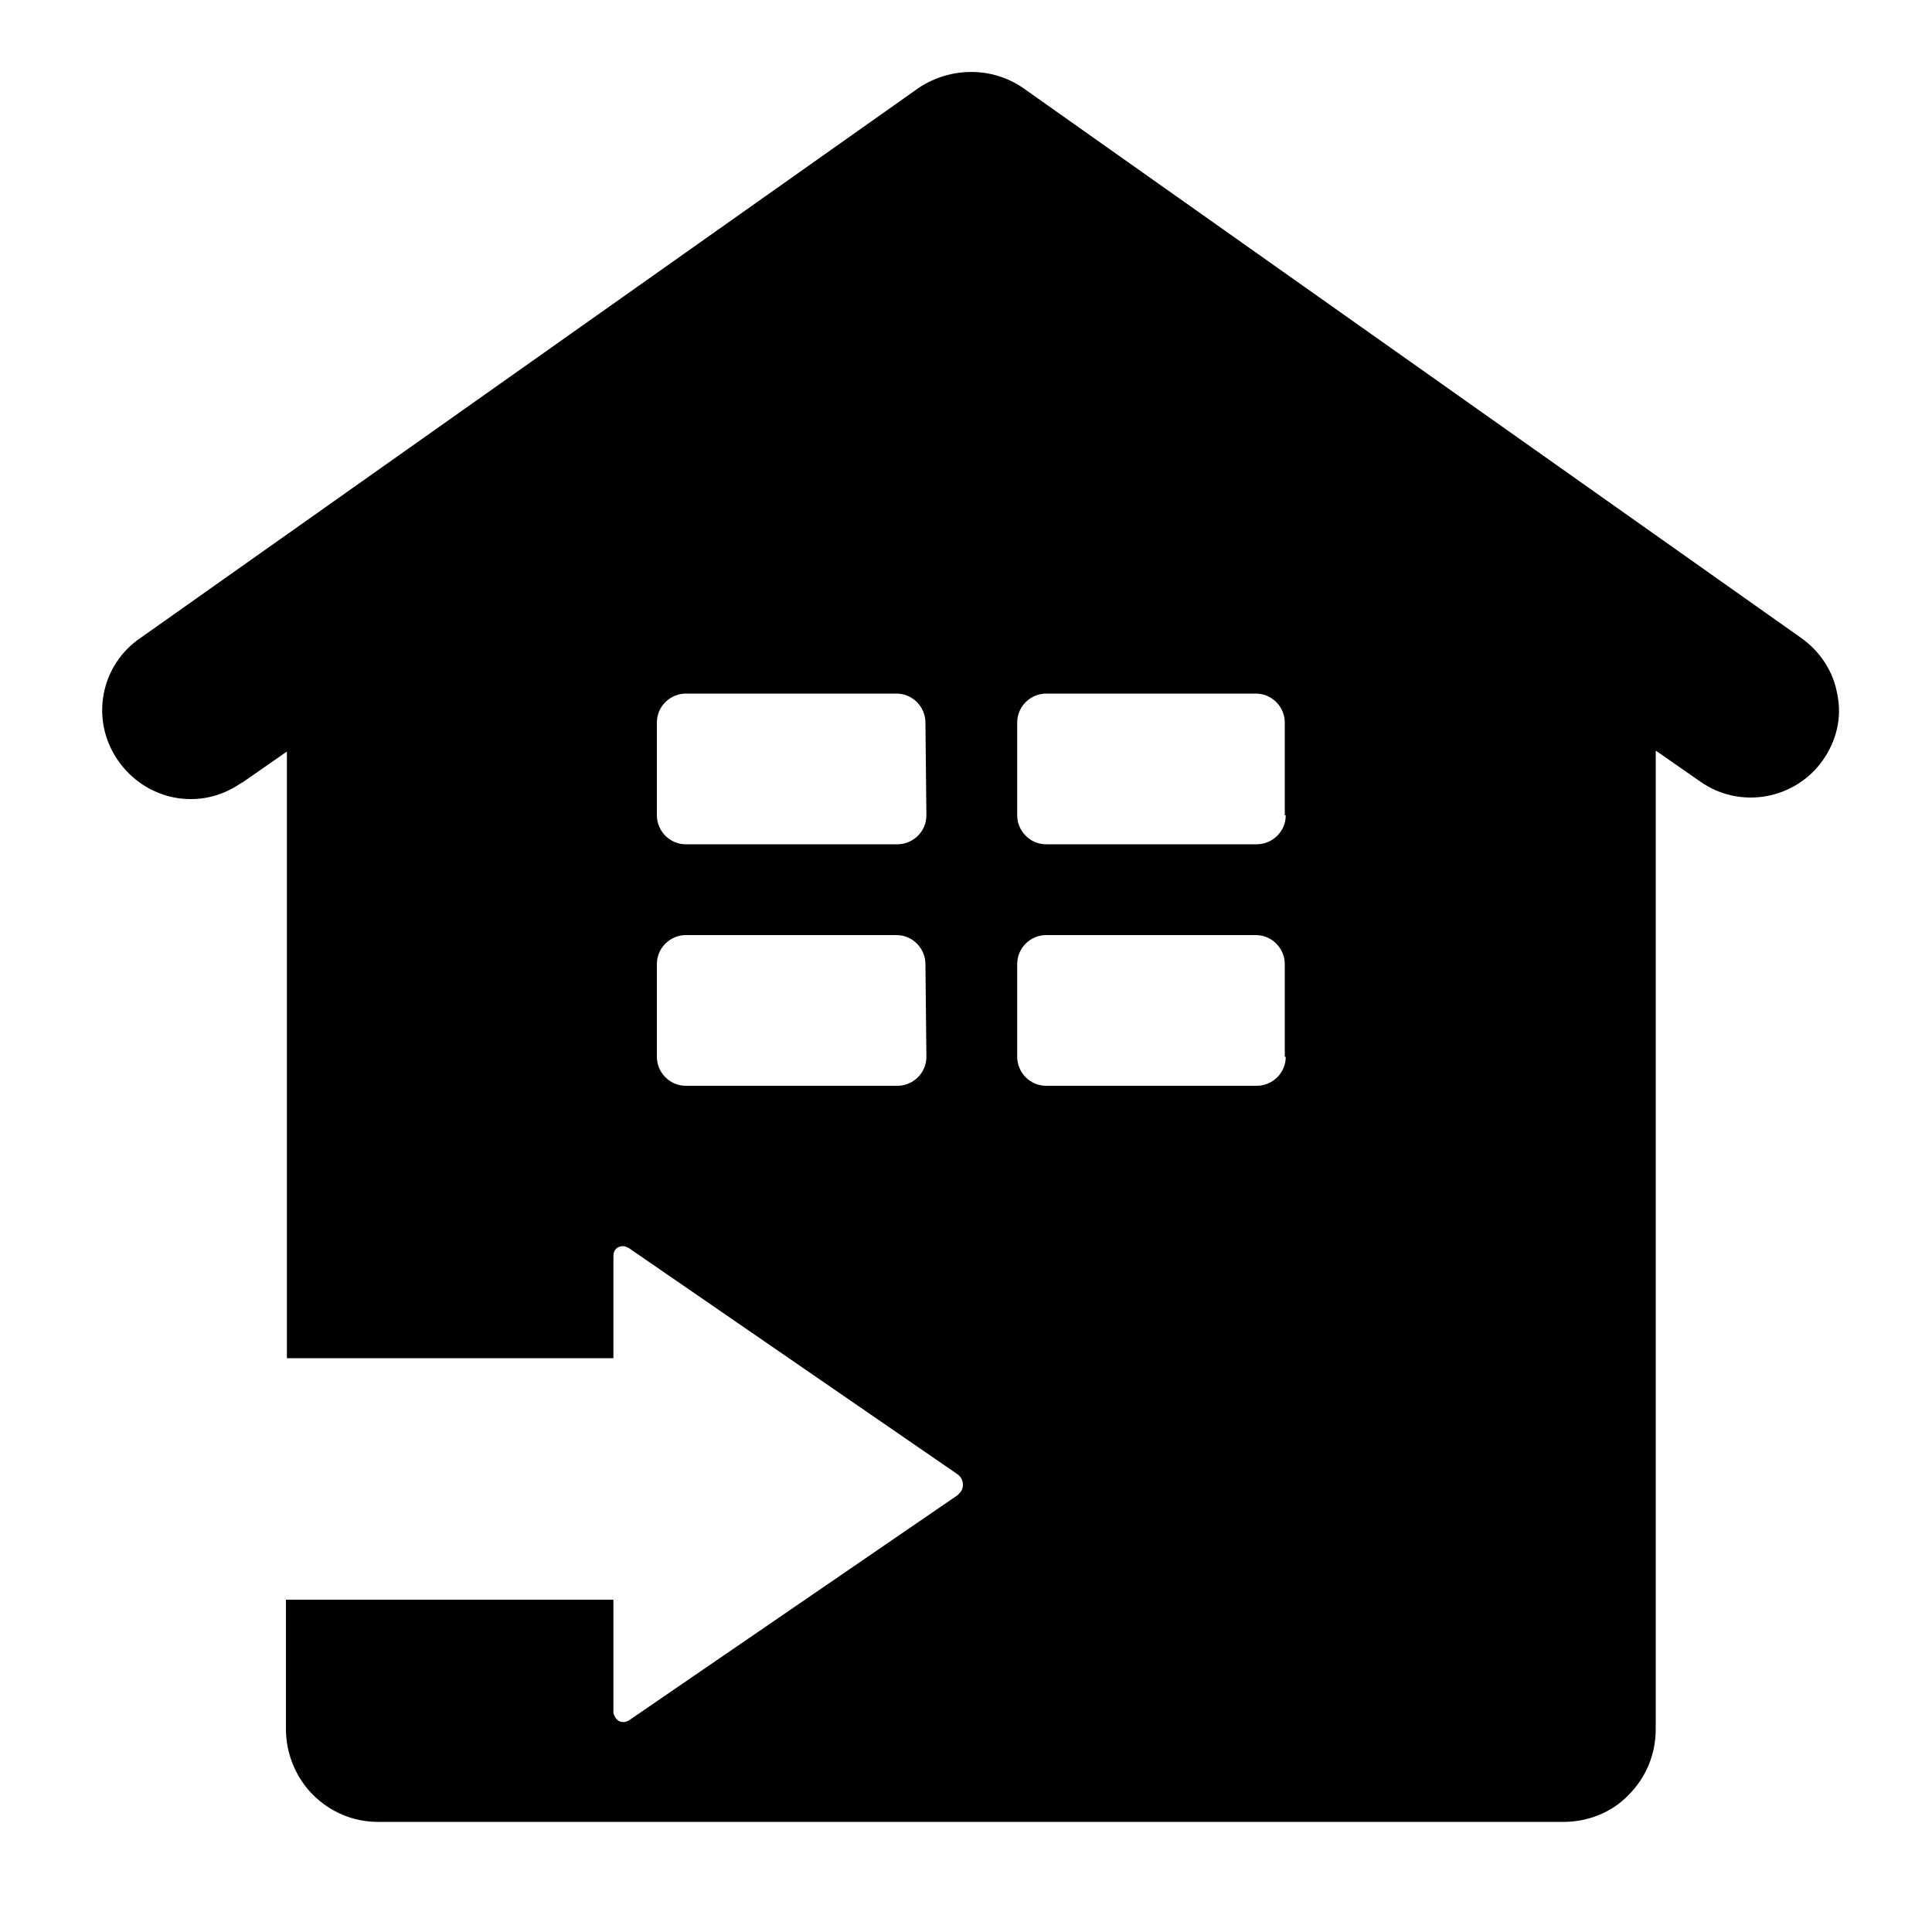 <?xml version="1.0" standalone="no"?><!DOCTYPE svg PUBLIC "-//W3C//DTD SVG 1.1//EN" "http://www.w3.org/Graphics/SVG/1.1/DTD/svg11.dtd"><svg t="1656408570057" class="icon" viewBox="0 0 1024 1024" version="1.1" xmlns="http://www.w3.org/2000/svg" p-id="4655" xmlns:xlink="http://www.w3.org/1999/xlink" width="16" height="16"><defs><style type="text/css">@font-face { font-family: feedback-iconfont; src: url("//at.alicdn.com/t/font_1031158_u69w8yhxdu.woff2?t=1630033759944") format("woff2"), url("//at.alicdn.com/t/font_1031158_u69w8yhxdu.woff?t=1630033759944") format("woff"), url("//at.alicdn.com/t/font_1031158_u69w8yhxdu.ttf?t=1630033759944") format("truetype"); }
</style></defs><path d="M973.824 368.128c-2.048-12.288-9.216-23.04-19.456-30.208L542.208 46.592c-16.384-11.264-38.4-11.264-55.296 0L74.752 337.92c-21.504 14.336-27.136 43.52-12.288 65.024s43.52 27.136 65.024 12.288c0.512 0 0.512-0.512 1.024-0.512l23.552-16.384v321.536H325.12V665.6c0-3.072 2.048-5.12 5.12-5.12 1.024 0 2.048 0.512 3.072 1.024l174.08 119.808c3.072 2.048 4.096 6.656 1.536 9.728l-1.536 1.536-174.08 119.296c-2.56 1.536-5.632 1.024-7.168-1.536-0.512-1.024-1.024-2.048-1.024-2.56v-59.904H151.552v68.608c0 12.8 5.12 25.6 14.336 34.816 9.216 9.216 21.504 14.336 34.304 14.336h628.736c12.8 0 25.6-5.12 34.304-14.336 9.216-9.216 14.336-21.504 14.336-34.816V397.824l23.552 16.384c20.992 14.848 50.176 9.728 65.024-11.264 7.168-10.24 10.24-22.528 7.68-34.816z m-482.816 192c0 8.704-7.168 15.36-15.36 15.36H363.52c-8.704 0-15.36-7.168-15.36-15.36v-49.152c0-8.704 7.168-15.36 15.36-15.36h111.616c8.704 0 15.36 7.168 15.36 15.36l0.512 49.152z m0-128c0 8.704-7.168 15.36-15.36 15.36H363.52c-8.704 0-15.36-7.168-15.36-15.36v-49.152c0-8.704 7.168-15.36 15.36-15.36h111.616c8.704 0 15.36 7.168 15.36 15.36l0.512 49.152z m190.464 128c0 8.704-7.168 15.36-15.36 15.36H554.496c-8.704 0-15.36-7.168-15.36-15.36v-49.152c0-8.704 7.168-15.36 15.36-15.36H665.6c8.704 0 15.36 7.168 15.36 15.36v49.152z m0-128c0 8.704-7.168 15.36-15.36 15.36H554.496c-8.704 0-15.36-7.168-15.36-15.36v-49.152c0-8.704 7.168-15.36 15.36-15.36H665.6c8.704 0 15.36 7.168 15.36 15.36v49.152z" p-id="4656"></path></svg>